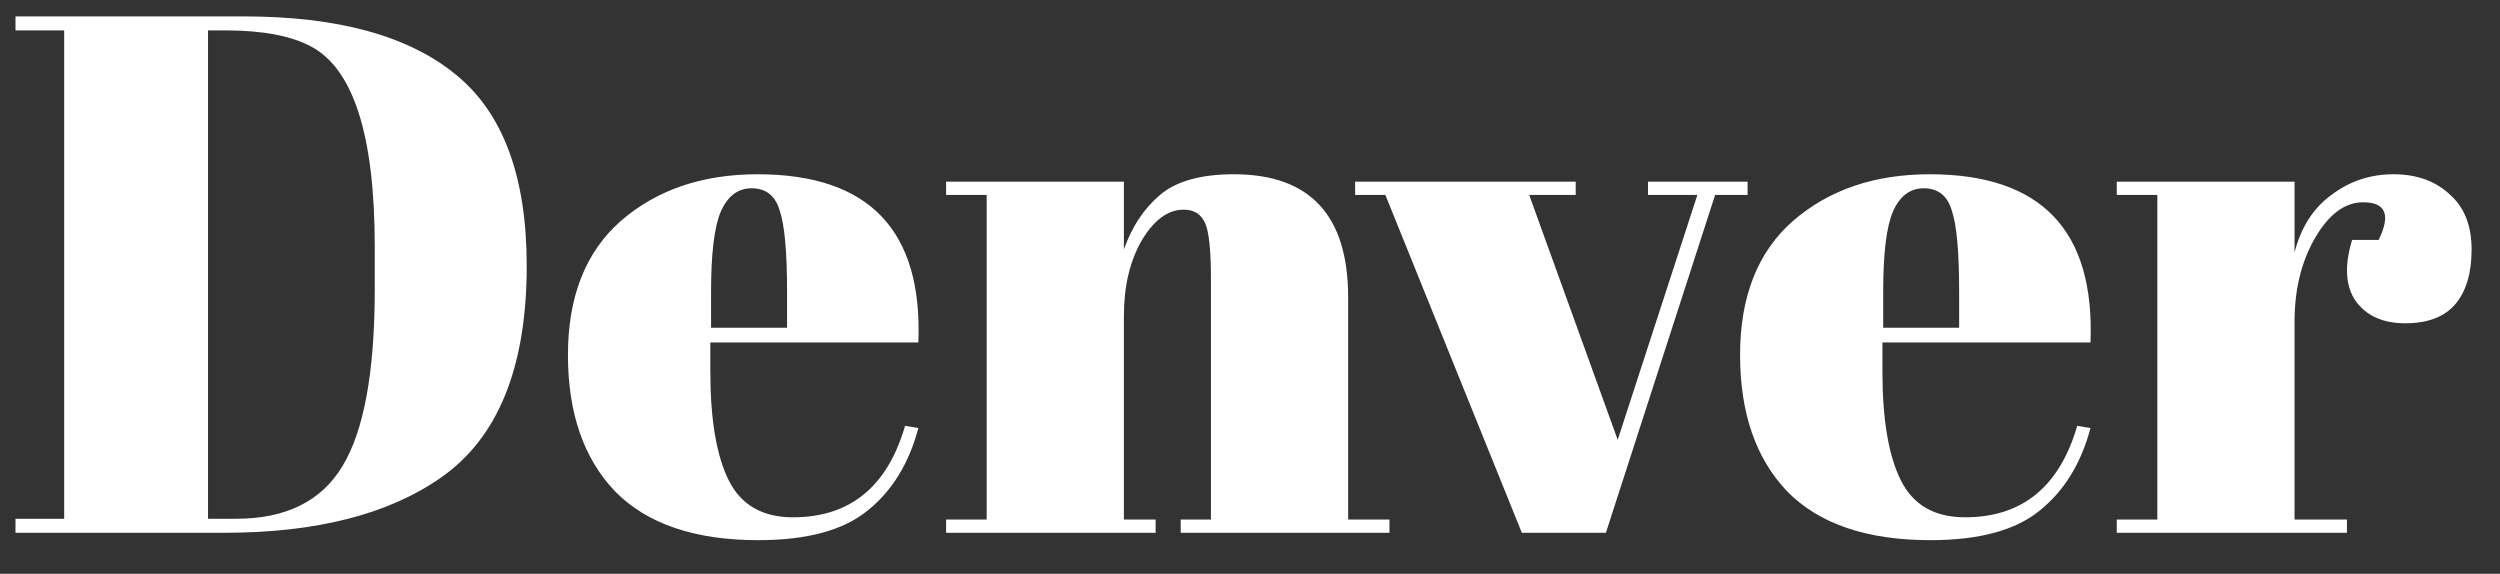 <svg width="61" height="14" viewBox="0 0 61 14" fill="none" xmlns="http://www.w3.org/2000/svg">
<rect x="0" y="0" width="61" height="14" fill="#333333" stroke="none"/>
<path d="M12.852 6.484C12.852 8.956 12.156 10.678 10.764 11.65C9.48 12.55 7.716 13 5.472 13H0.378V12.658H1.566V0.742H0.378V0.4H5.94C8.244 0.4 9.972 0.874 11.124 1.822C12.276 2.758 12.852 4.312 12.852 6.484ZM5.076 12.658H5.76C6.972 12.658 7.836 12.232 8.352 11.38C8.88 10.516 9.144 9.076 9.144 7.06V6.016C9.144 3.316 8.628 1.69 7.596 1.138C7.104 0.874 6.408 0.742 5.508 0.742H5.076V12.658ZM18.502 13.18C16.954 13.18 15.79 12.784 15.01 11.992C14.242 11.188 13.858 10.078 13.858 8.662C13.858 7.234 14.29 6.142 15.154 5.386C16.03 4.63 17.14 4.252 18.484 4.252C21.208 4.252 22.516 5.62 22.408 8.356H17.332V9.058C17.332 10.234 17.482 11.122 17.782 11.722C18.082 12.322 18.604 12.622 19.348 12.622C20.74 12.622 21.652 11.878 22.084 10.39L22.408 10.444C22.18 11.308 21.766 11.98 21.166 12.46C20.578 12.94 19.69 13.18 18.502 13.18ZM17.35 7.996H19.204V7.114C19.204 6.142 19.144 5.482 19.024 5.134C18.916 4.774 18.688 4.594 18.34 4.594C18.004 4.594 17.752 4.786 17.584 5.17C17.428 5.542 17.35 6.19 17.35 7.114V7.996ZM23.085 4.432H27.423V6.088C27.615 5.536 27.909 5.092 28.305 4.756C28.701 4.42 29.301 4.252 30.105 4.252C31.965 4.252 32.895 5.254 32.895 7.258V12.676H33.903V13H28.809V12.676H29.547V6.826C29.547 6.106 29.499 5.644 29.403 5.44C29.307 5.224 29.133 5.116 28.881 5.116C28.497 5.116 28.155 5.368 27.855 5.872C27.567 6.376 27.423 6.988 27.423 7.708V12.676H28.197V13H23.085V12.676H24.075V4.756H23.085V4.432ZM33.065 4.756V4.432H38.447V4.756H37.312L39.472 10.732L41.416 4.756H40.211V4.432H42.641V4.756H41.849L39.184 13H37.133L33.803 4.756H33.065ZM47.102 13.18C45.553 13.18 44.389 12.784 43.609 11.992C42.842 11.188 42.458 10.078 42.458 8.662C42.458 7.234 42.889 6.142 43.754 5.386C44.63 4.63 45.739 4.252 47.084 4.252C49.807 4.252 51.115 5.62 51.008 8.356H45.931V9.058C45.931 10.234 46.081 11.122 46.382 11.722C46.681 12.322 47.203 12.622 47.947 12.622C49.34 12.622 50.252 11.878 50.684 10.39L51.008 10.444C50.779 11.308 50.365 11.98 49.766 12.46C49.178 12.94 48.289 13.18 47.102 13.18ZM45.95 7.996H47.803V7.114C47.803 6.142 47.743 5.482 47.623 5.134C47.516 4.774 47.288 4.594 46.94 4.594C46.603 4.594 46.352 4.786 46.184 5.17C46.028 5.542 45.95 6.19 45.95 7.114V7.996ZM57.661 4.936C57.217 4.936 56.827 5.224 56.491 5.8C56.155 6.376 55.987 7.06 55.987 7.852V12.676H57.265V13H51.649V12.676H52.639V4.756H51.649V4.432H55.987V6.16C56.143 5.548 56.443 5.08 56.887 4.756C57.331 4.42 57.835 4.252 58.399 4.252C58.963 4.252 59.419 4.414 59.767 4.738C60.127 5.05 60.307 5.5 60.307 6.088C60.307 6.664 60.175 7.108 59.911 7.42C59.647 7.732 59.239 7.888 58.687 7.888C58.147 7.888 57.745 7.708 57.481 7.348C57.229 6.988 57.199 6.49 57.391 5.854H58.039C58.339 5.242 58.213 4.936 57.661 4.936Z" fill="white"/>
</svg>
